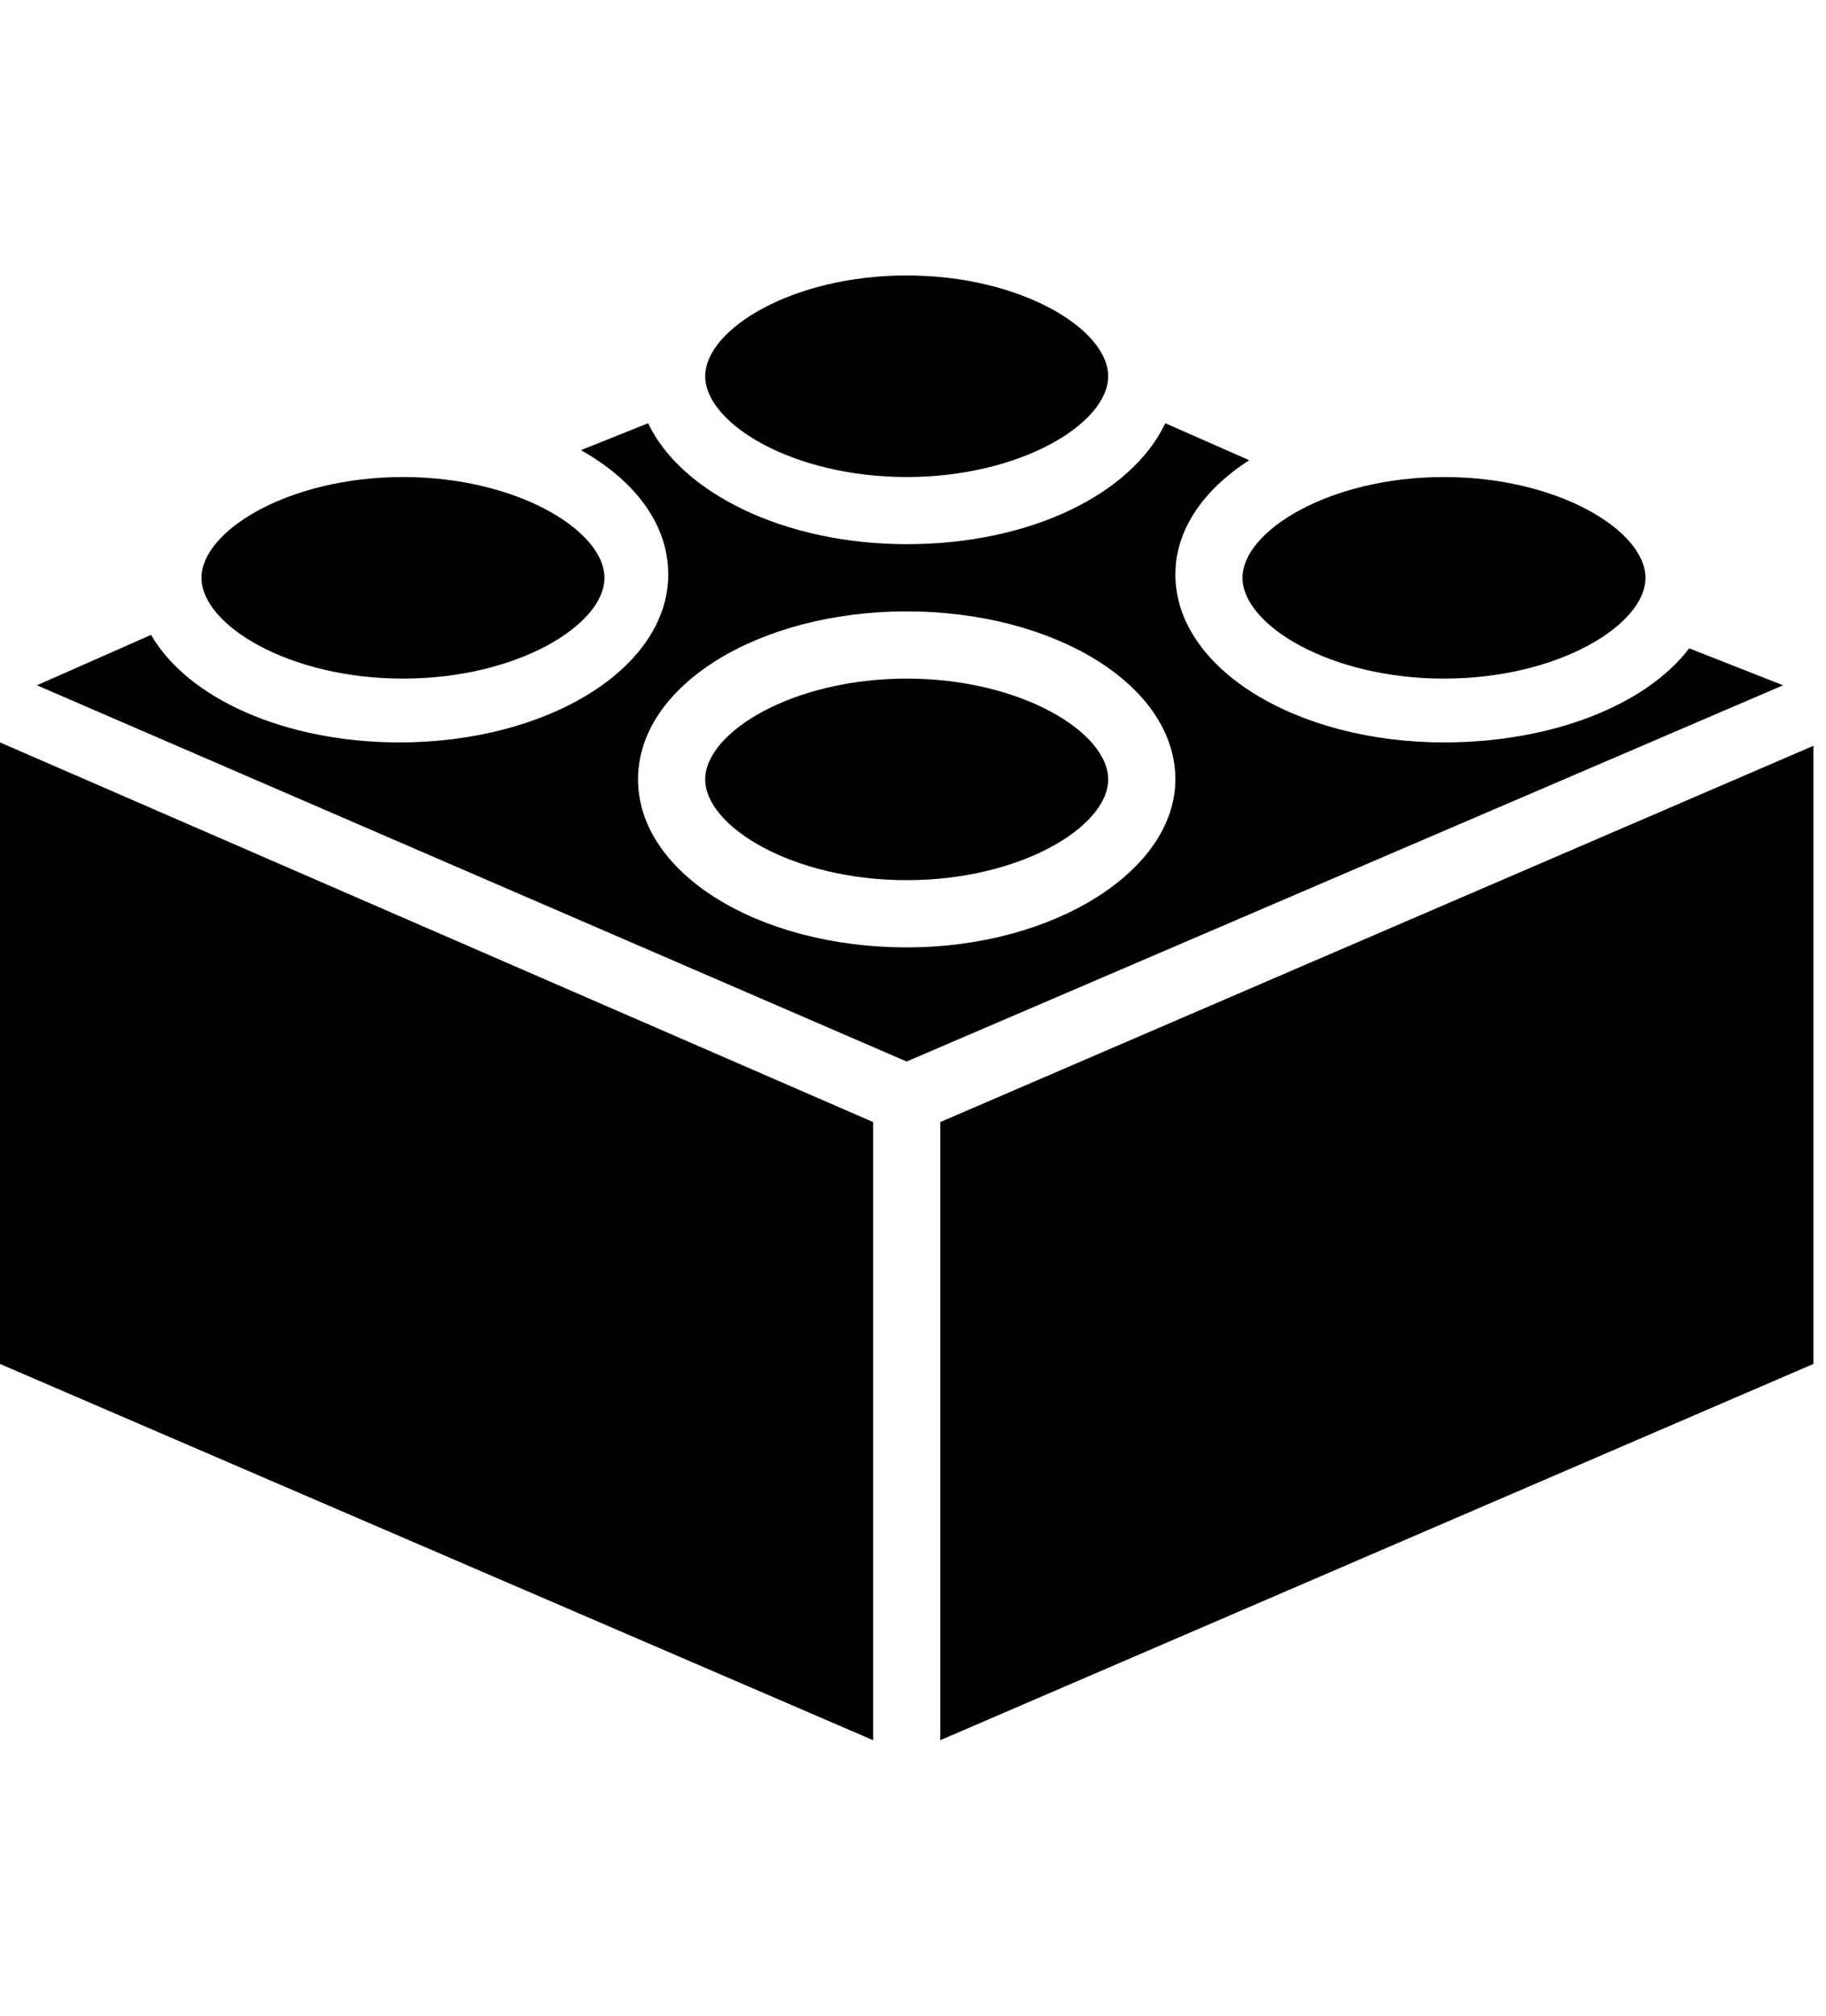 <?xml version="1.0" encoding="utf-8"?>
<!-- Generated by IcoMoon.io -->
<!DOCTYPE svg PUBLIC "-//W3C//DTD SVG 1.1//EN" "http://www.w3.org/Graphics/SVG/1.1/DTD/svg11.dtd">
<svg version="1.1" xmlns="http://www.w3.org/2000/svg" xmlns:xlink="http://www.w3.org/1999/xlink" width="29" height="32" viewBox="0 0 29 32">
<g id="icomoon-ignore">
</g>
<path d="M14.4 10.773c-1.813 0-3.2 0.853-3.2 1.6s1.387 1.6 3.2 1.6 3.2-0.853 3.2-1.6c0-0.747-1.387-1.6-3.2-1.6z" fill="#000000"></path>
<path d="M22.933 10.773c1.813 0 3.2-0.853 3.2-1.6s-1.387-1.6-3.2-1.6c-1.813 0-3.2 0.853-3.2 1.6s1.387 1.6 3.2 1.6z" fill="#000000"></path>
<path d="M14.4 7.573c1.813 0 3.2-0.853 3.2-1.6s-1.387-1.6-3.2-1.6-3.2 0.853-3.2 1.6 1.387 1.6 3.2 1.6z" fill="#000000"></path>
<path d="M6.4 10.773c1.813 0 3.2-0.853 3.2-1.6s-1.387-1.6-3.2-1.6c-1.813 0-3.2 0.853-3.2 1.6s1.387 1.6 3.2 1.6z" fill="#000000"></path>
<path d="M14.933 17.813v9.813l13.867-5.973v-9.813z" fill="#000000"></path>
<path d="M0 21.653l13.867 5.973v-9.813l-13.867-6.027z" fill="#000000"></path>
<path d="M26.827 10.293c0 0 0 0 0 0v0c-0.693 0.907-2.187 1.493-3.893 1.493-2.347 0-4.267-1.173-4.267-2.667 0-0.693 0.427-1.333 1.173-1.813l-1.333-0.587c0 0 0 0 0 0v0c-0.533 1.12-2.133 1.92-4.107 1.92-1.92 0-3.573-0.8-4.107-1.92l-1.067 0.427c0.853 0.48 1.387 1.173 1.387 1.973 0 1.493-1.92 2.667-4.267 2.667-1.813 0-3.36-0.693-3.947-1.707l-1.813 0.8 13.813 5.973 13.92-5.973-1.493-0.587zM14.4 15.040c-2.347 0-4.267-1.173-4.267-2.667s1.92-2.667 4.267-2.667c2.347 0 4.267 1.173 4.267 2.667 0 1.44-1.92 2.667-4.267 2.667z" fill="#000000"></path>
</svg>
